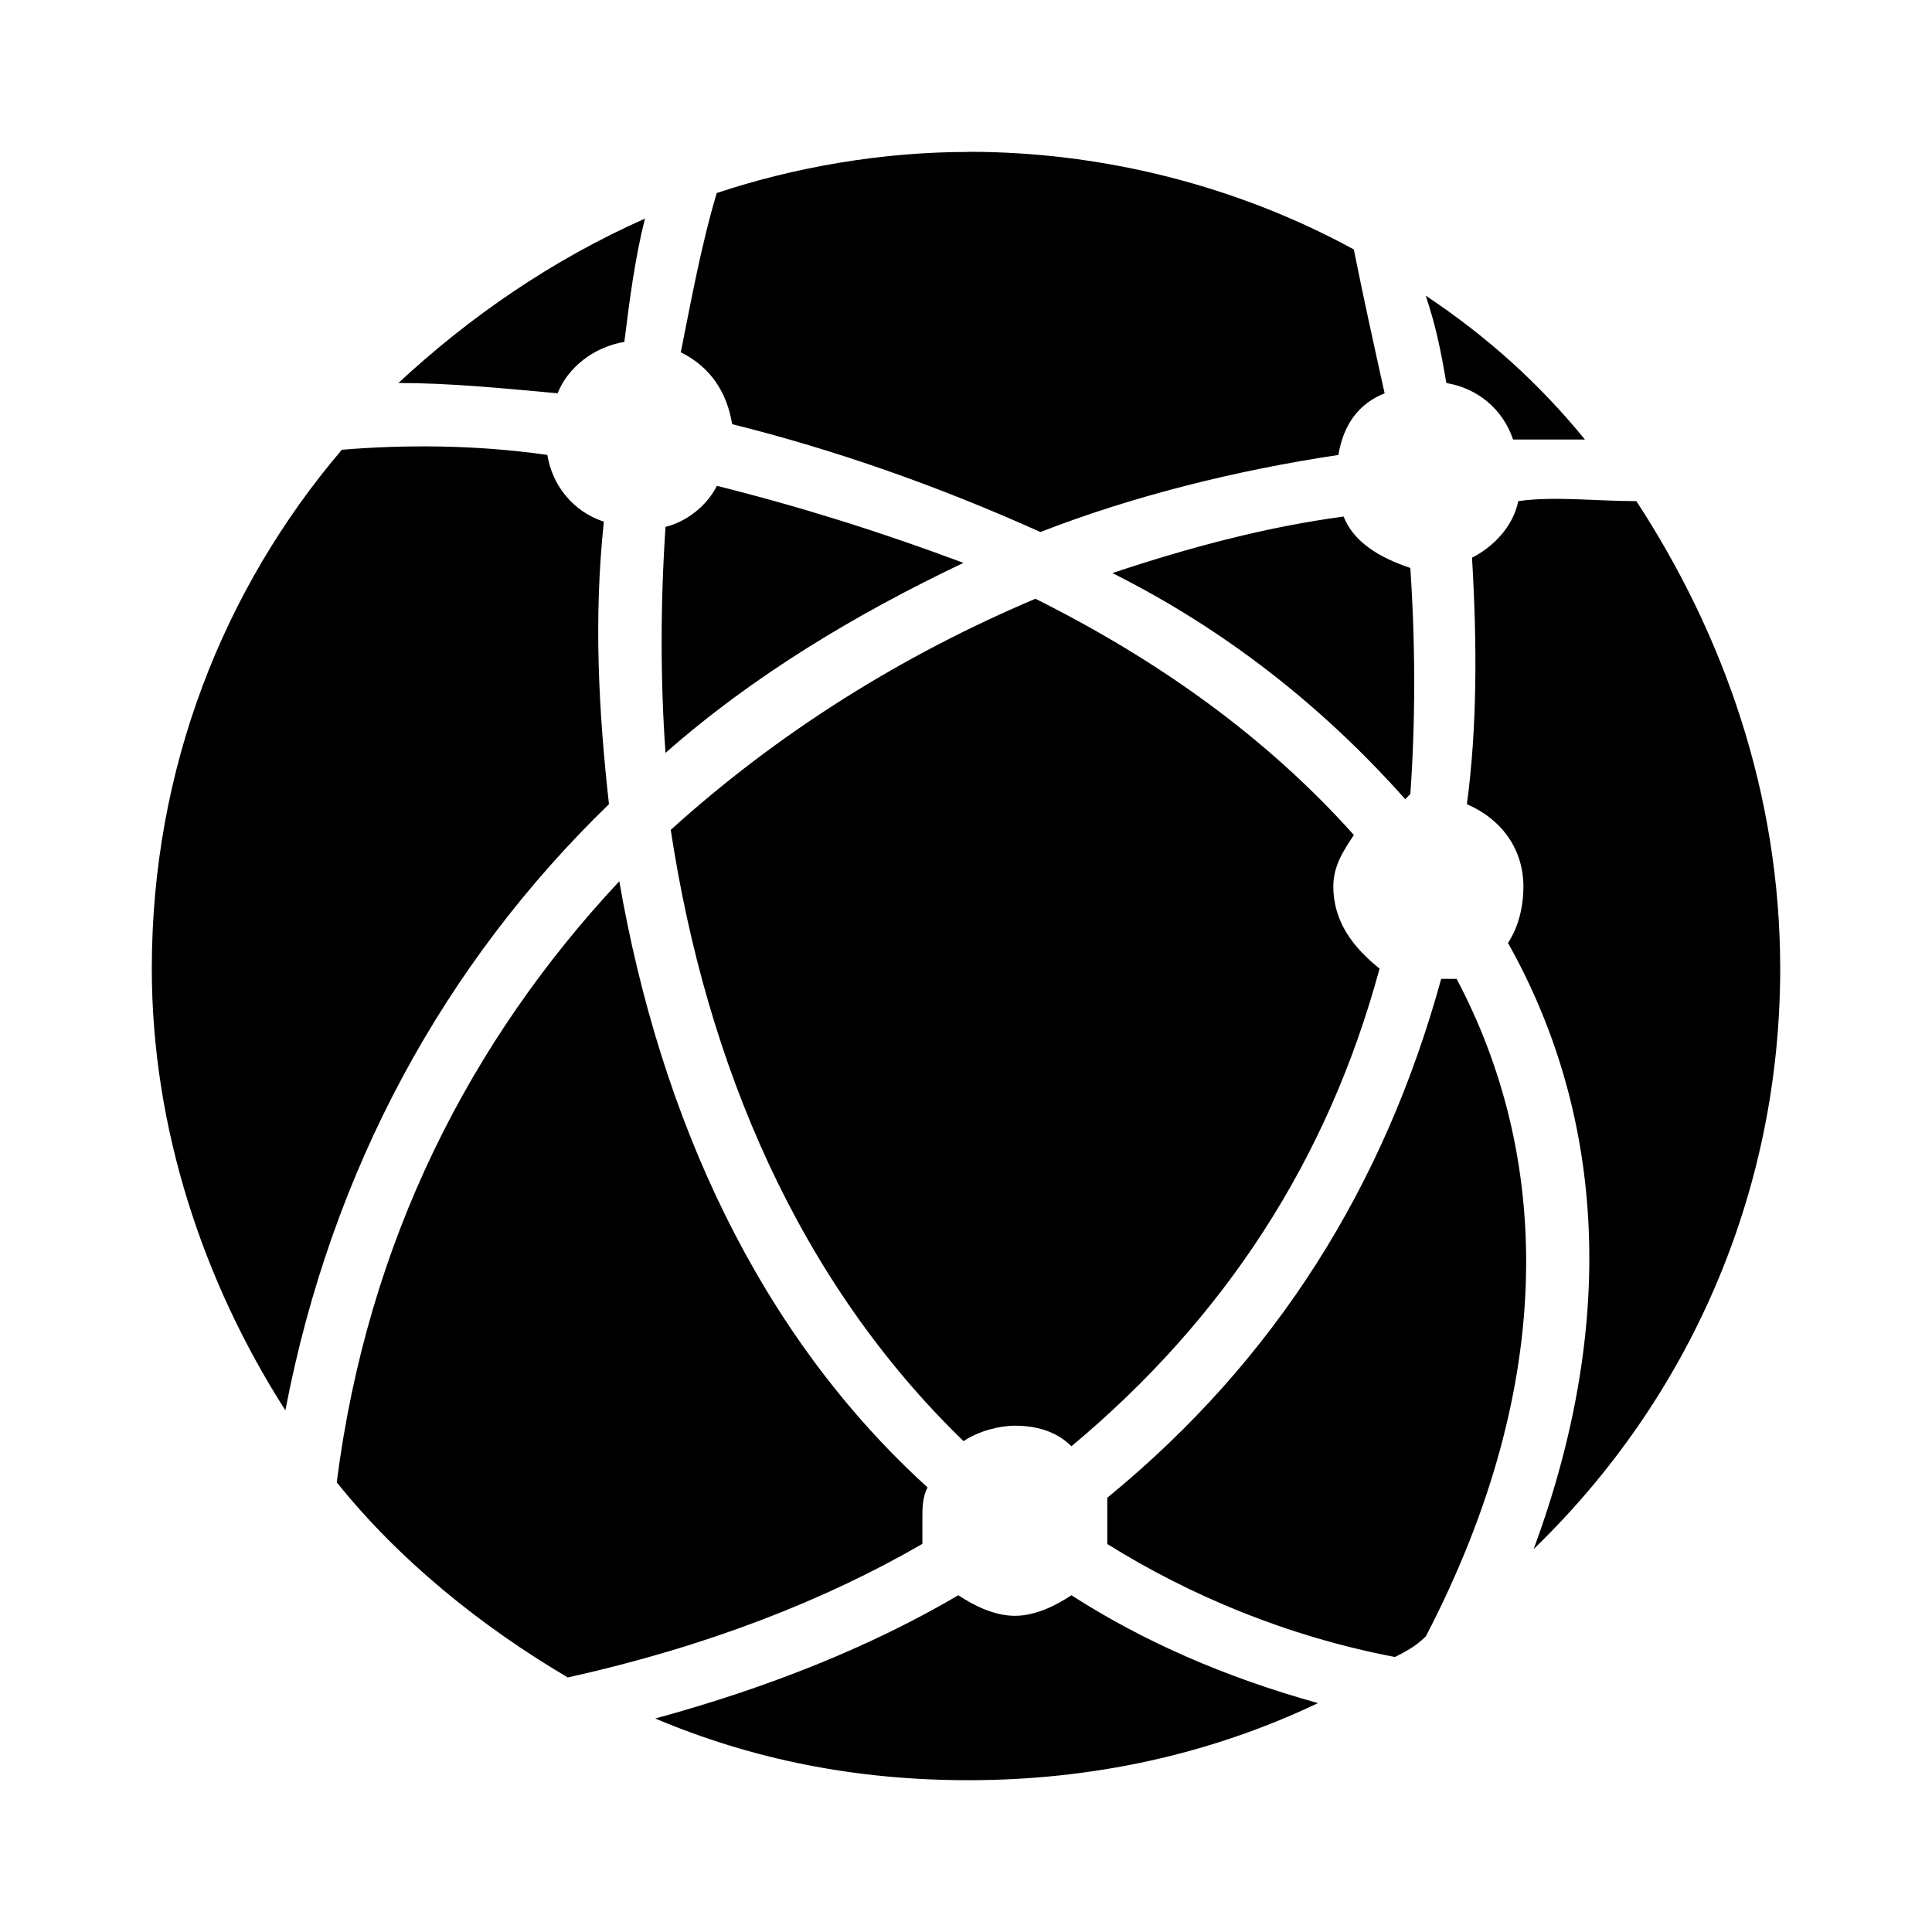<svg xmlns="http://www.w3.org/2000/svg" width="70" height="70" version="1.1" viewBox="0 0 70 70">
  <path fill="#000" fill-rule="nonzero" stroke="none" stroke-width="1" d="M30.092,0.5 C35.118,0.5 39.955,1.803 44.051,4.037 C44.424,5.899 44.797,7.574 45.167,9.25 C44.238,9.622 43.679,10.366 43.492,11.484 C39.769,12.043 36.047,12.973 32.697,14.276 C28.973,12.6 25.252,11.298 21.528,10.368 C21.342,9.252 20.783,8.32 19.667,7.763 C20.04,5.901 20.412,3.856 20.969,1.994 C23.761,1.064 26.925,0.505 30.089,0.505 L30.092,0.5 Z M46.657,5.712 C48.891,7.201 50.751,8.877 52.426,10.925 L49.821,10.925 C49.448,9.809 48.519,9.063 47.403,8.877 C47.216,7.761 47.03,6.829 46.657,5.712 L46.657,5.712 Z M54.288,13.157 C57.452,17.997 59.5,23.766 59.5,30.095 C59.5,38.285 56.149,45.73 50.567,51.126 C53.731,42.566 52.985,35.121 49.637,29.165 C50.01,28.606 50.196,27.862 50.196,27.117 C50.196,25.814 49.45,24.698 48.148,24.139 C48.521,21.347 48.521,18.37 48.334,15.205 C49.08,14.833 49.823,14.089 50.01,13.157 C51.312,12.971 52.801,13.157 54.29,13.157 L54.288,13.157 Z M46.657,54.29 C46.284,54.663 45.911,54.849 45.541,55.036 C41.633,54.29 38.096,52.801 35.119,50.942 L35.119,50.012 L35.119,49.266 C41.261,44.24 45.168,37.915 47.217,30.467 L47.776,30.467 C51.127,36.796 51.499,44.984 46.66,54.29 L46.657,54.29 Z M42.749,56.709 C38.842,58.57 34.559,59.5 30.092,59.5 C25.998,59.5 22.275,58.754 18.74,57.265 C22.834,56.149 26.558,54.66 29.722,52.799 C30.281,53.171 31.025,53.544 31.77,53.544 C32.516,53.544 33.259,53.171 33.819,52.799 C36.424,54.474 39.401,55.776 42.752,56.706 L42.749,56.709 Z M15.576,55.779 C12.412,53.917 9.434,51.499 7.201,48.707 C8.317,39.96 12.041,32.702 17.438,26.93 C18.927,35.49 22.464,43.308 28.606,48.891 C28.42,49.264 28.42,49.637 28.42,50.007 L28.42,50.937 C24.883,52.985 20.602,54.661 15.576,55.777 L15.576,55.779 Z M5.34,46.1 C2.362,41.447 0.5,35.864 0.5,30.095 C0.5,22.836 3.105,16.321 7.385,11.296 C9.62,11.109 12.225,11.109 14.83,11.482 C15.016,12.598 15.76,13.53 16.878,13.901 C16.505,17.438 16.692,20.786 17.064,24.137 C11.109,29.906 7.015,37.35 5.34,46.098 L5.34,46.1 Z M9.434,8.877 C12.039,6.458 15.016,4.41 18.367,2.921 C17.994,4.41 17.808,5.899 17.621,7.388 C16.505,7.574 15.573,8.317 15.203,9.249 C13.155,9.063 11.295,8.877 9.434,8.877 L9.434,8.877 Z M43.679,13.716 C40.887,14.089 38.096,14.832 35.304,15.764 C39.398,17.813 42.935,20.604 45.913,23.955 L46.099,23.768 C46.286,21.163 46.286,18.372 46.099,15.578 C44.983,15.205 44.051,14.648 43.681,13.716 L43.679,13.716 Z M33.816,47.404 C39.398,42.751 43.122,36.982 44.984,30.094 C44.054,29.348 43.309,28.419 43.309,27.116 C43.309,26.37 43.681,25.813 44.054,25.254 C40.89,21.717 36.983,18.926 32.516,16.694 C27.676,18.742 23.209,21.533 19.302,25.068 C20.605,33.629 23.955,41.447 29.911,47.215 C30.47,46.843 31.213,46.656 31.773,46.656 C32.518,46.656 33.262,46.843 33.821,47.402 L33.816,47.404 Z M19.113,22.279 C22.277,19.488 25.998,17.253 29.908,15.394 C26.93,14.278 23.952,13.346 20.974,12.603 C20.602,13.348 19.858,13.905 19.113,14.091 C18.926,16.883 18.926,19.674 19.113,22.282 L19.113,22.279 Z" transform="translate(5 5)"/>
</svg>

